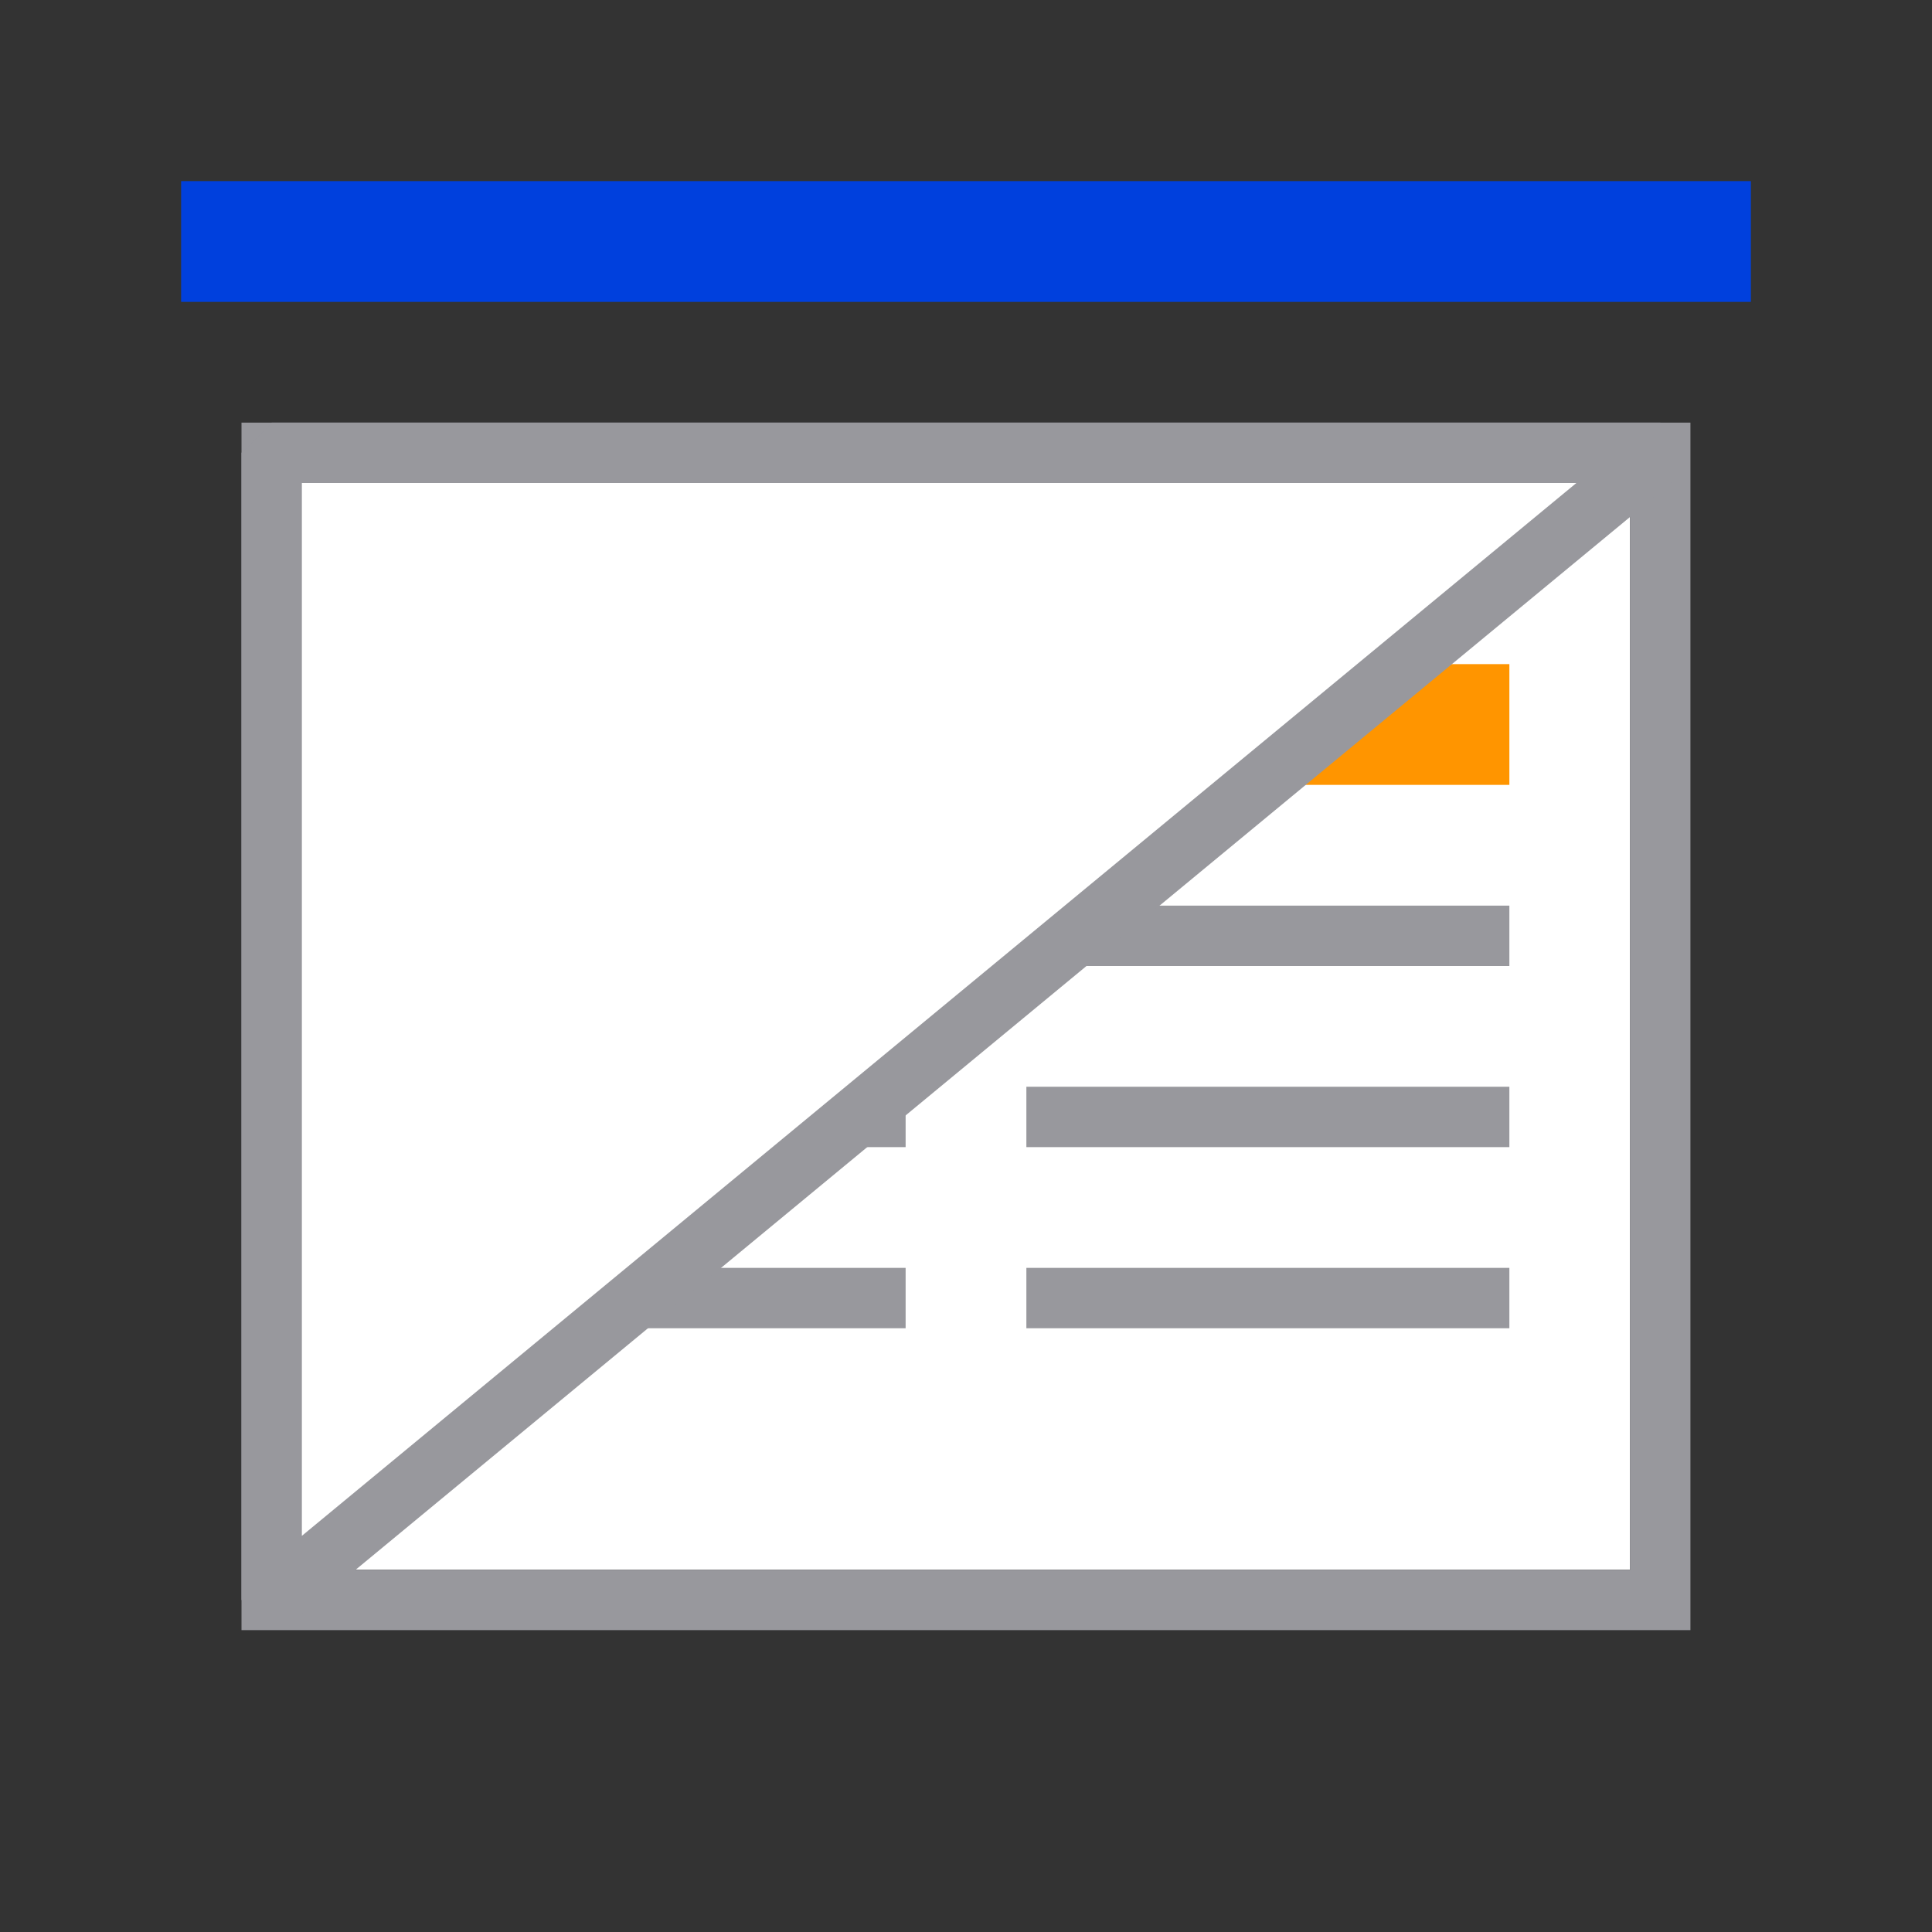 <svg viewBox="0 0 32 32" xmlns="http://www.w3.org/2000/svg" xmlns:xlink="http://www.w3.org/1999/xlink"><rect x="0" y="0" width="32" height="32" fill="#333333" stroke="none"/><linearGradient id="a" gradientUnits="userSpaceOnUse" x1="90" x2="90" y1="-2" y2="-4"><stop offset="0" stop-color="#0040dd"/><stop offset="1" stop-color="#0a84ff"/></linearGradient><path d="m5 8v9.686 8.314h9.701 2.598 9.701v-8.314-9.686z" fill="#fff"/><path d="m4 7v11.258 8.742h10.316 3.367 10.316v-8.742-11.258zm1 1h22v9.686 8.314h-9.701-2.598-9.701v-8.314z" fill="#98989d"/><path d="m7 11h18v2h-18z" fill="#ff9500"/><path d="m3 3h26v2h-26z" fill="url(#a)"/><g fill="#98989d"><path d="m7 15h8v1h-8z"/><path d="m7 21h8v1h-8z"/><path d="m7 18h8v1h-8z"/><path d="m17 15h8v1h-8z"/><path d="m17 21h8v1h-8z"/><path d="m17 18h8v1h-8z"/></g><path d="m4.5 26.5 23-19h-23z" fill="#fff" fill-rule="evenodd" stroke="#98989d" stroke-linejoin="bevel"/></svg>